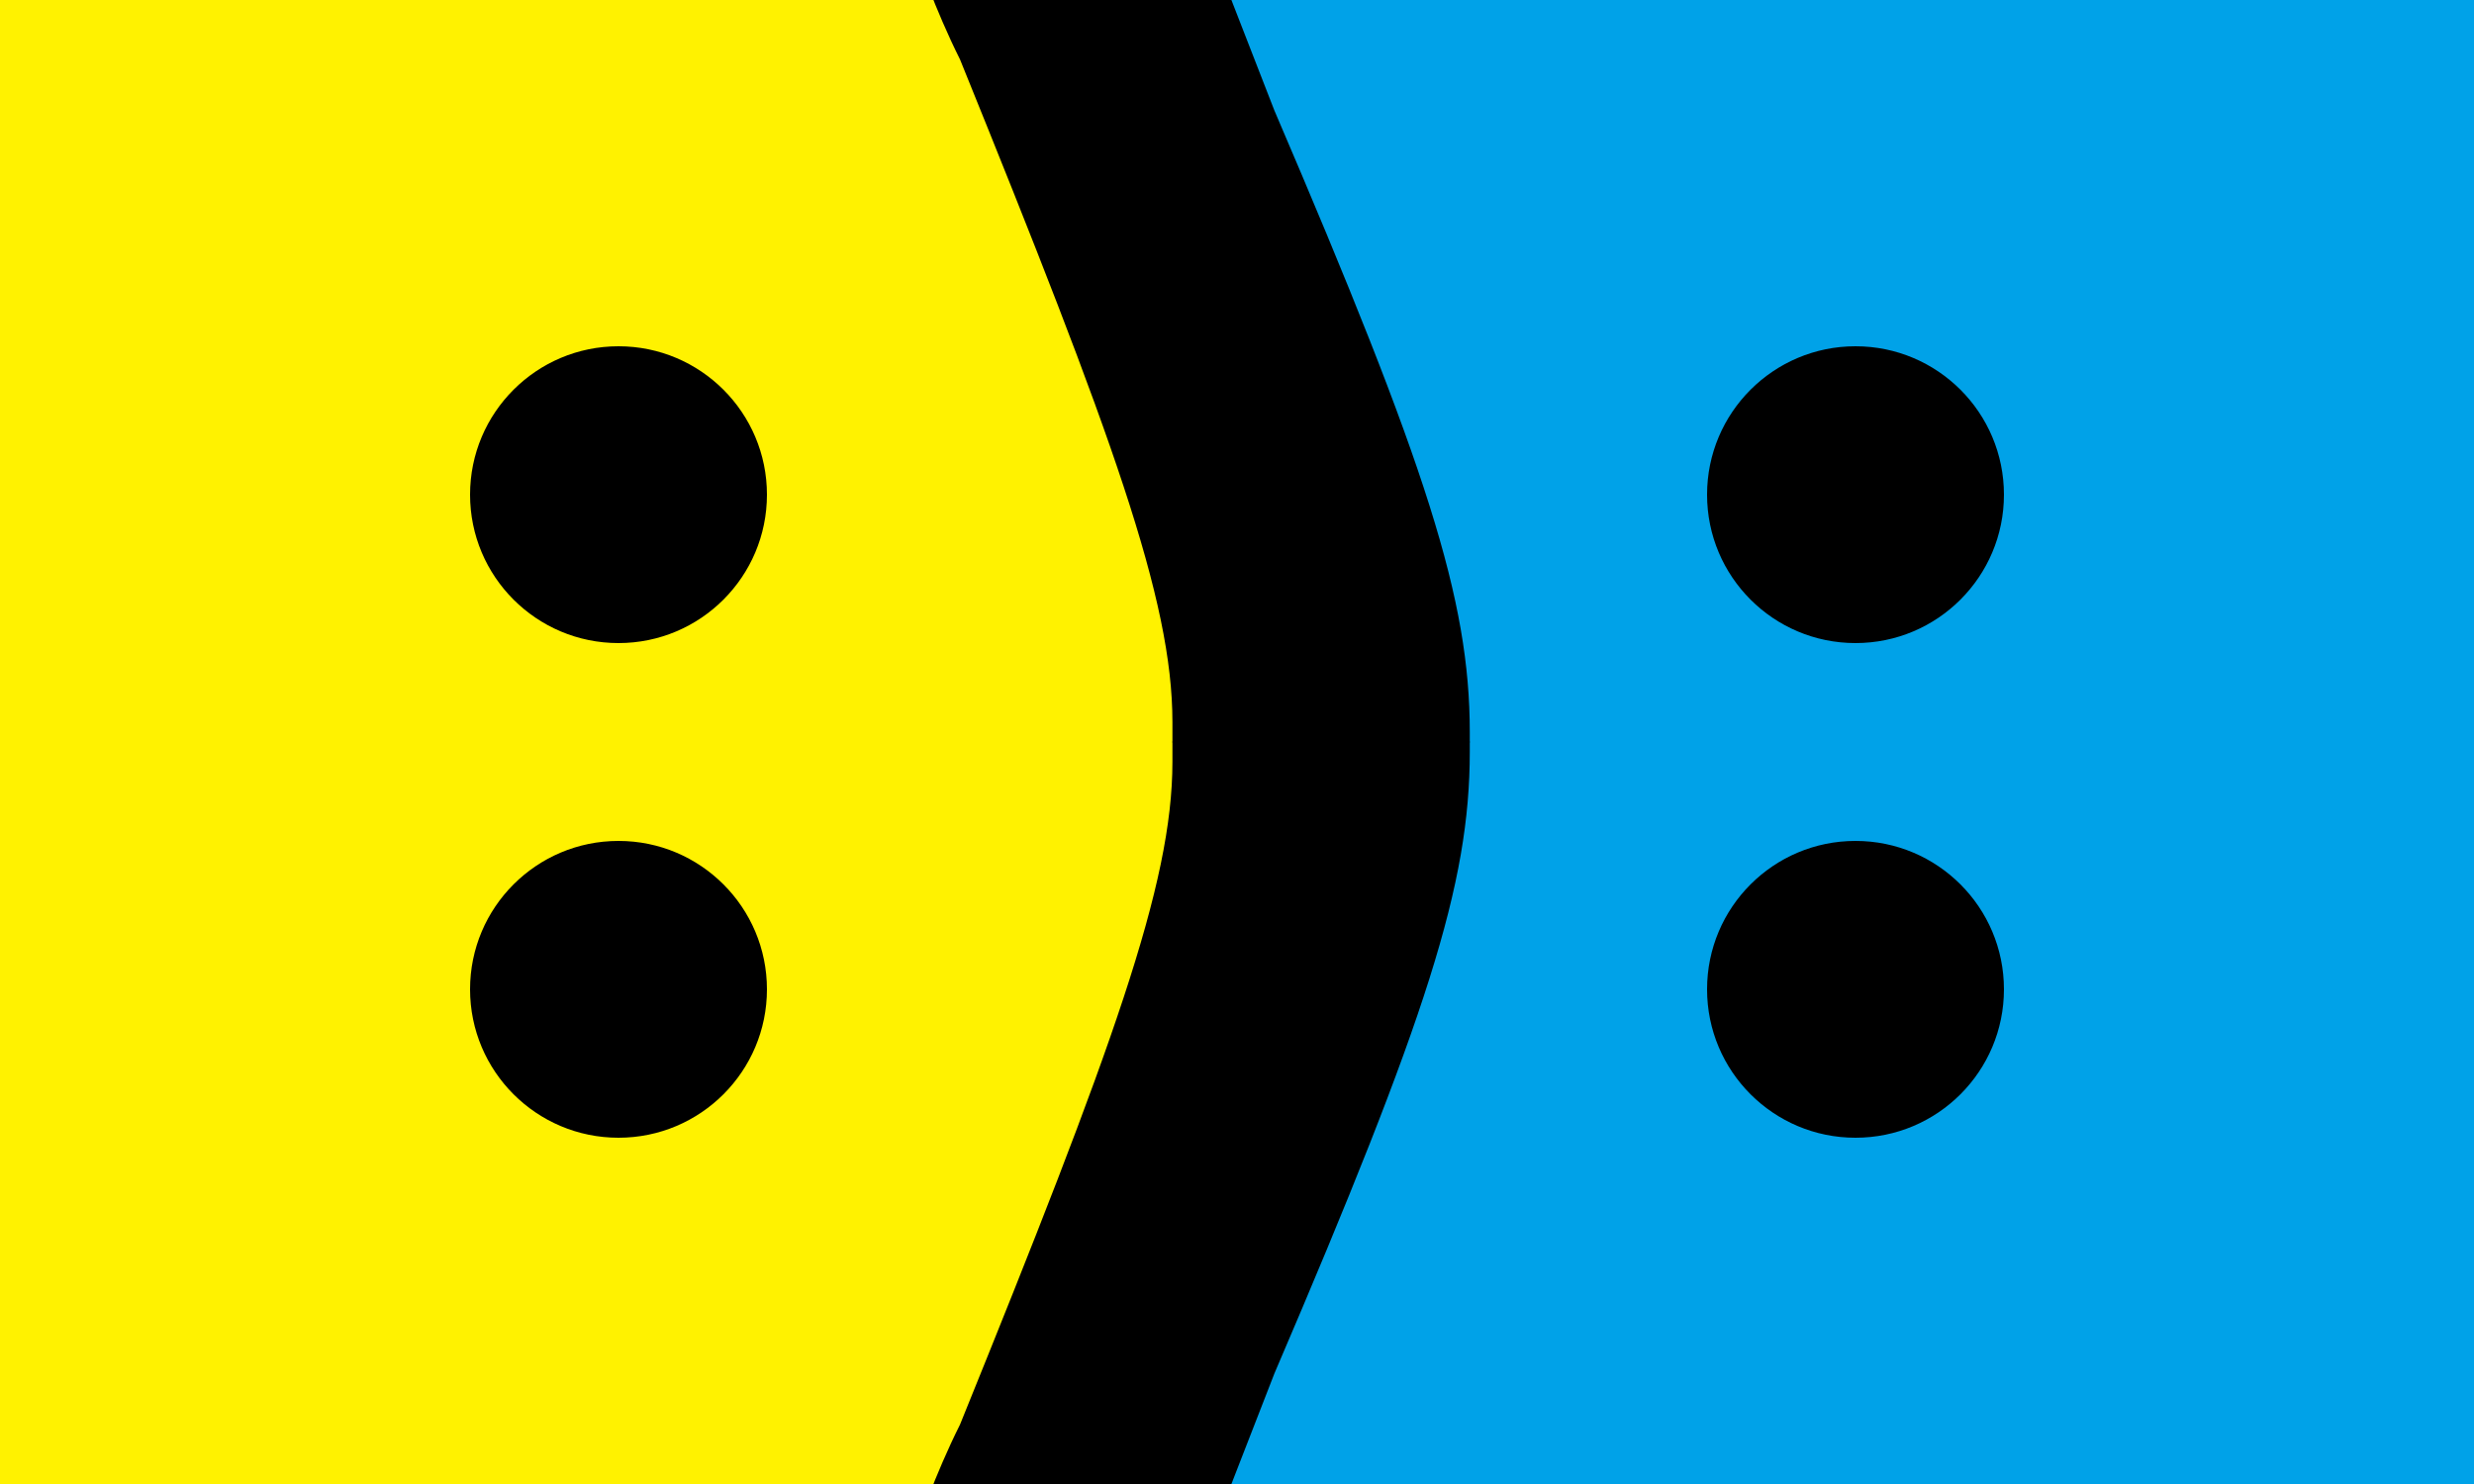 <?xml version="1.0" encoding="UTF-8"?>
<svg xmlns="http://www.w3.org/2000/svg" xmlns:xlink="http://www.w3.org/1999/xlink"
     width="500" height="300" viewBox="0 0 500 300">
<defs>
</defs>
<rect x="0" y="0" width="500" height="301" fill="#fff200" />
<path d="M220.0,0 L280.0,150.0 L220.0,300 L500,300 L500,0 L250.0,0 Z" fill="#00a2e8" />
<circle cx="125.0" cy="100.0" r="30.0" fill="black" />
<circle cx="125.0" cy="200.0" r="30.0" fill="black" />
<circle cx="375.0" cy="100.0" r="30.0" fill="black" />
<circle cx="375.0" cy="200.0" r="30.0" fill="black" />
<path d="M236.95,150.076 C236.95,150.076,236.95,148.015,236.95,145.955 C236.95,121.23,224.93,88.263,194.024,12.027 C188.873,1.725,185.439,-8.577,185.439,-8.577 C185.439,-8.577,199.175,-8.577,214.628,-8.577 H245.535 L257.554,22.329 C288.46,94.444,297.045,121.23,297.045,148.015 L297.045,150.076 H266.139 C240.384,150.076,236.95,150.076,236.95,150.076 Z" fill="black" />
<path d="M236.95,150.076 C236.95,150.076,236.95,148.015,236.95,145.955 C236.95,121.23,224.93,88.263,194.024,12.027 C188.873,1.725,185.439,-8.577,185.439,-8.577 C185.439,-8.577,199.175,-8.577,214.628,-8.577 H245.535 L257.554,22.329 C288.46,94.444,297.045,121.23,297.045,148.015 L297.045,150.076 H266.139 C240.384,150.076,236.95,150.076,236.95,150.076 Z" fill="black" transform="translate(0, 300.0) scale(1,-1)" />
</svg>